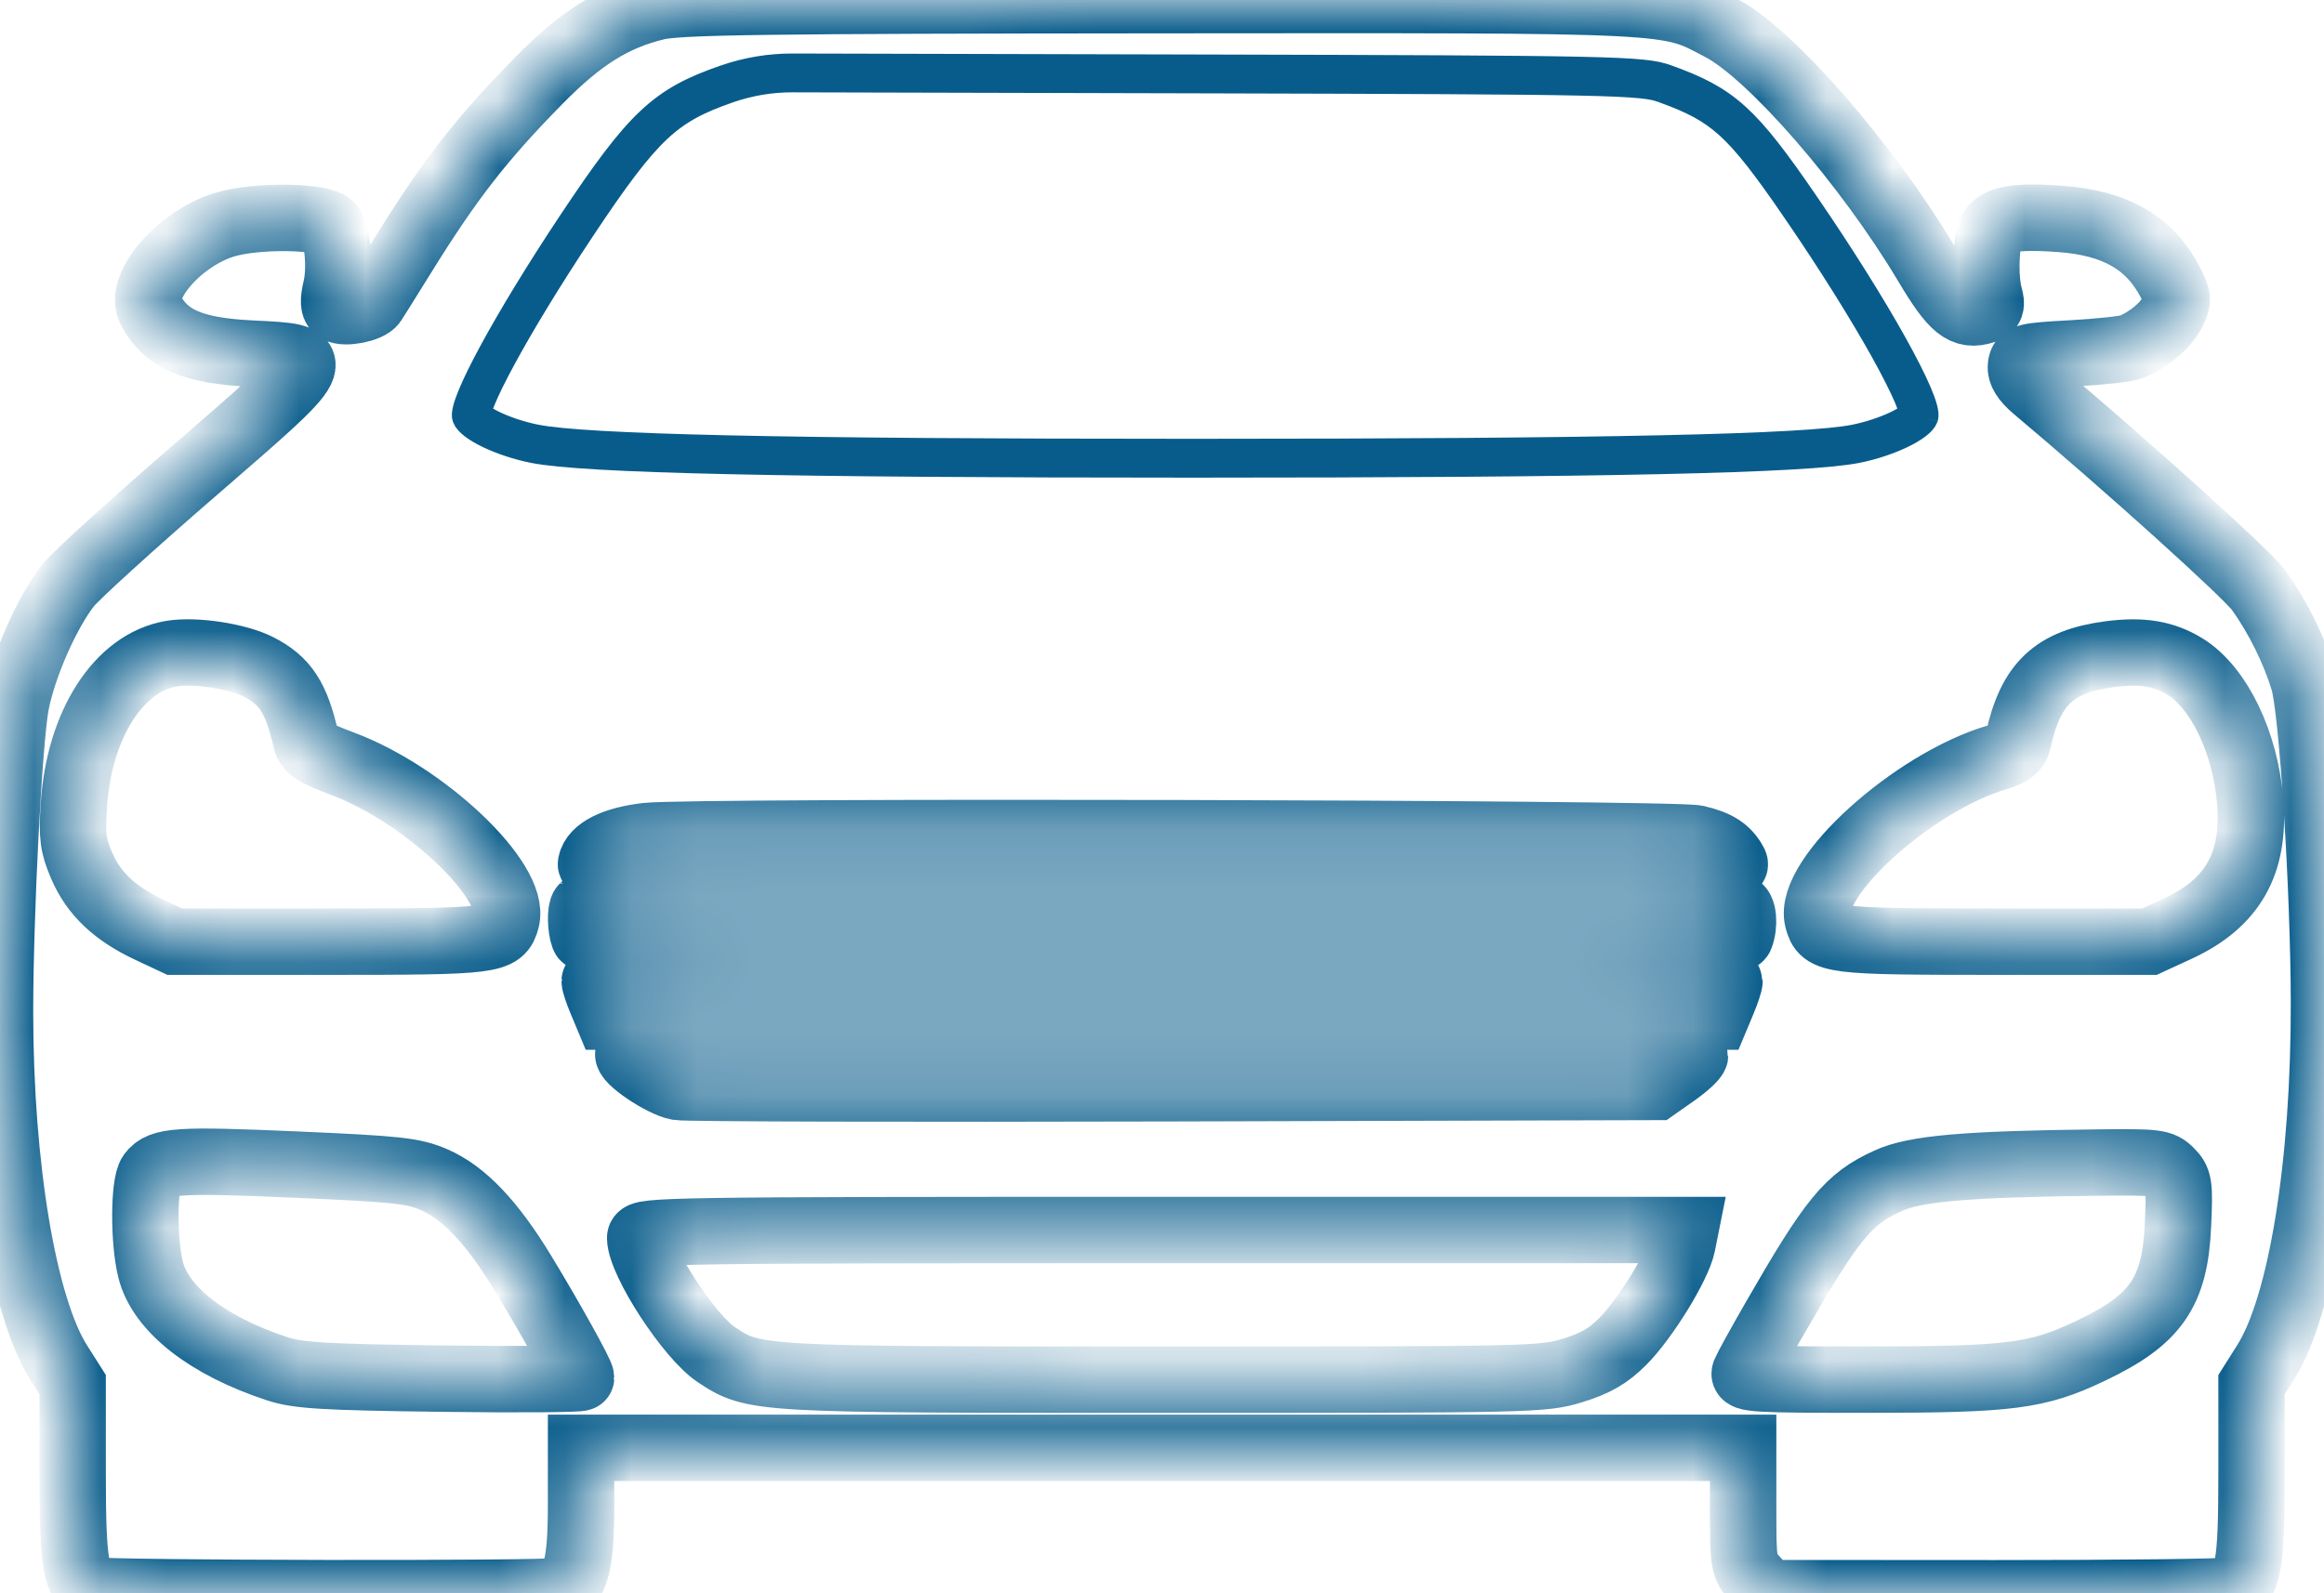 <svg width="35" height="24" viewBox="0 0 35 24" fill="none" xmlns="http://www.w3.org/2000/svg">
<mask id="path-1-inside-1" fill="white">
<path fill-rule="evenodd" clip-rule="evenodd" d="M9.888 0.105C9.241 0.261 8.748 0.57 8.113 1.216C7.251 2.093 6.781 2.696 6.068 3.844C5.853 4.191 5.653 4.511 5.624 4.555C5.557 4.657 5.186 4.73 5.08 4.661C5.021 4.623 5.016 4.533 5.062 4.337C5.129 4.053 5.09 3.576 4.987 3.409C4.889 3.251 3.851 3.237 3.37 3.388C2.7 3.599 2.081 4.313 2.264 4.664C2.495 5.109 2.897 5.283 3.794 5.327C4.918 5.382 4.932 5.354 2.91 7.104C1.987 7.903 1.14 8.673 1.027 8.816C0.711 9.214 0.349 10.037 0.241 10.6C0.135 11.153 -0 13.766 9.30459e-07 15.252C0.001 17.576 0.356 19.693 0.886 20.529L1.094 20.857V22.191C1.094 23.575 1.143 23.854 1.401 23.953C1.539 24.006 8.279 24.017 8.415 23.964C8.672 23.866 8.751 23.562 8.751 22.67V21.809H17.501H26.252V22.697C26.252 23.57 26.255 23.588 26.44 23.792L26.628 23.998L30.052 24C31.935 24.001 33.529 23.981 33.592 23.957C33.861 23.854 33.909 23.586 33.909 22.191V20.857L34.116 20.529C34.659 19.674 35.006 17.532 35 15.081C34.995 13.379 34.824 10.681 34.692 10.253C34.552 9.794 34.304 9.293 34.019 8.894C33.85 8.655 32.035 7.018 30.648 5.852C30.492 5.72 30.422 5.607 30.436 5.51C30.455 5.374 30.508 5.361 31.208 5.323C31.622 5.3 32.022 5.257 32.097 5.226C32.358 5.12 32.612 4.908 32.715 4.709C32.809 4.527 32.807 4.488 32.686 4.253C32.379 3.658 31.858 3.357 31.029 3.298C30.294 3.245 30.026 3.305 29.965 3.538C29.899 3.786 29.898 4.228 29.961 4.453C30.002 4.6 29.986 4.645 29.881 4.678C29.573 4.776 29.415 4.648 29.018 3.982C28.122 2.48 26.676 0.818 25.921 0.42C25.087 -0.018 25.369 -0.004 17.463 0.002C11.514 0.007 10.22 0.024 9.888 0.105ZM3.892 10.045C4.297 10.252 4.464 10.509 4.607 11.142C4.638 11.281 4.74 11.348 5.153 11.502C6.398 11.966 7.773 13.27 7.627 13.849C7.546 14.171 7.439 14.185 4.957 14.185H2.632L2.253 14.007C1.728 13.761 1.412 13.462 1.231 13.041C1.1 12.736 1.082 12.602 1.112 12.135C1.19 10.911 1.79 9.979 2.584 9.846C2.938 9.787 3.576 9.884 3.892 10.045ZM32.91 10.043C33.418 10.357 33.818 11.188 33.889 12.079C33.963 13.009 33.622 13.607 32.802 13.986L32.371 14.185H30.046C27.564 14.185 27.456 14.171 27.375 13.849C27.219 13.225 28.804 11.789 30.065 11.412C30.29 11.345 30.366 11.284 30.396 11.148C30.582 10.298 30.939 9.964 31.775 9.854C32.262 9.791 32.59 9.846 32.91 10.043ZM25.55 12.629C25.861 12.701 26.015 12.801 26.121 13C26.186 13.121 25.903 13.125 17.533 13.125C9.539 13.125 8.879 13.116 8.9 13.012C8.941 12.804 9.251 12.649 9.742 12.593C10.437 12.514 25.196 12.547 25.55 12.629ZM26.166 13.661C26.256 13.672 26.281 13.927 26.21 14.111C26.173 14.209 25.342 14.219 17.501 14.219C9.661 14.219 8.83 14.209 8.792 14.111C8.743 13.981 8.737 13.708 8.784 13.662C8.813 13.633 25.95 13.631 26.166 13.661ZM26.047 14.777C26.047 14.811 26.002 14.945 25.948 15.076L25.849 15.313H17.501H9.154L9.055 15.076C9 14.945 8.956 14.812 8.956 14.778C8.956 14.744 12.615 14.718 17.501 14.717C22.53 14.716 26.047 14.741 26.047 14.777ZM25.529 15.894C25.526 15.932 25.393 16.055 25.233 16.168L24.941 16.373L17.683 16.393C13.692 16.404 10.329 16.395 10.212 16.374C9.967 16.33 9.411 15.953 9.465 15.867C9.517 15.782 25.535 15.809 25.529 15.894ZM6.535 17.769C6.984 17.963 7.408 18.408 7.875 19.177C8.291 19.861 8.751 20.688 8.751 20.752C8.751 20.775 7.805 20.782 6.649 20.767C4.874 20.744 4.489 20.721 4.178 20.619C3.128 20.276 2.418 19.721 2.269 19.129C2.161 18.703 2.164 17.833 2.273 17.684C2.421 17.482 2.684 17.465 4.459 17.543C5.987 17.609 6.227 17.636 6.535 17.769ZM32.686 17.646C32.818 17.777 32.828 17.848 32.801 18.449C32.757 19.466 32.469 19.881 31.483 20.349C30.684 20.729 30.282 20.781 28.142 20.782C26.432 20.783 26.242 20.772 26.279 20.675C26.302 20.616 26.502 20.252 26.724 19.867C27.597 18.35 27.834 18.061 28.435 17.787C28.839 17.601 29.607 17.535 31.602 17.512C32.475 17.502 32.552 17.511 32.686 17.646ZM25.336 18.748C25.273 19.063 24.777 19.869 24.437 20.209C24.219 20.427 24.031 20.536 23.688 20.642C23.24 20.78 23.101 20.783 17.543 20.783C11.371 20.783 11.361 20.783 10.79 20.407C10.382 20.138 9.646 19.01 9.641 18.647C9.64 18.535 10.074 18.528 17.51 18.528H25.38L25.336 18.748Z"/>
</mask>
<path fill-rule="evenodd" clip-rule="evenodd" d="M9.888 0.105C9.241 0.261 8.748 0.57 8.113 1.216C7.251 2.093 6.781 2.696 6.068 3.844C5.853 4.191 5.653 4.511 5.624 4.555C5.557 4.657 5.186 4.73 5.08 4.661C5.021 4.623 5.016 4.533 5.062 4.337C5.129 4.053 5.09 3.576 4.987 3.409C4.889 3.251 3.851 3.237 3.37 3.388C2.7 3.599 2.081 4.313 2.264 4.664C2.495 5.109 2.897 5.283 3.794 5.327C4.918 5.382 4.932 5.354 2.91 7.104C1.987 7.903 1.14 8.673 1.027 8.816C0.711 9.214 0.349 10.037 0.241 10.6C0.135 11.153 -0 13.766 9.30459e-07 15.252C0.001 17.576 0.356 19.693 0.886 20.529L1.094 20.857V22.191C1.094 23.575 1.143 23.854 1.401 23.953C1.539 24.006 8.279 24.017 8.415 23.964C8.672 23.866 8.751 23.562 8.751 22.67V21.809H17.501H26.252V22.697C26.252 23.57 26.255 23.588 26.44 23.792L26.628 23.998L30.052 24C31.935 24.001 33.529 23.981 33.592 23.957C33.861 23.854 33.909 23.586 33.909 22.191V20.857L34.116 20.529C34.659 19.674 35.006 17.532 35 15.081C34.995 13.379 34.824 10.681 34.692 10.253C34.552 9.794 34.304 9.293 34.019 8.894C33.85 8.655 32.035 7.018 30.648 5.852C30.492 5.72 30.422 5.607 30.436 5.51C30.455 5.374 30.508 5.361 31.208 5.323C31.622 5.3 32.022 5.257 32.097 5.226C32.358 5.12 32.612 4.908 32.715 4.709C32.809 4.527 32.807 4.488 32.686 4.253C32.379 3.658 31.858 3.357 31.029 3.298C30.294 3.245 30.026 3.305 29.965 3.538C29.899 3.786 29.898 4.228 29.961 4.453C30.002 4.6 29.986 4.645 29.881 4.678C29.573 4.776 29.415 4.648 29.018 3.982C28.122 2.48 26.676 0.818 25.921 0.42C25.087 -0.018 25.369 -0.004 17.463 0.002C11.514 0.007 10.22 0.024 9.888 0.105ZM3.892 10.045C4.297 10.252 4.464 10.509 4.607 11.142C4.638 11.281 4.74 11.348 5.153 11.502C6.398 11.966 7.773 13.27 7.627 13.849C7.546 14.171 7.439 14.185 4.957 14.185H2.632L2.253 14.007C1.728 13.761 1.412 13.462 1.231 13.041C1.1 12.736 1.082 12.602 1.112 12.135C1.19 10.911 1.79 9.979 2.584 9.846C2.938 9.787 3.576 9.884 3.892 10.045ZM32.91 10.043C33.418 10.357 33.818 11.188 33.889 12.079C33.963 13.009 33.622 13.607 32.802 13.986L32.371 14.185H30.046C27.564 14.185 27.456 14.171 27.375 13.849C27.219 13.225 28.804 11.789 30.065 11.412C30.29 11.345 30.366 11.284 30.396 11.148C30.582 10.298 30.939 9.964 31.775 9.854C32.262 9.791 32.59 9.846 32.91 10.043ZM25.55 12.629C25.861 12.701 26.015 12.801 26.121 13C26.186 13.121 25.903 13.125 17.533 13.125C9.539 13.125 8.879 13.116 8.9 13.012C8.941 12.804 9.251 12.649 9.742 12.593C10.437 12.514 25.196 12.547 25.55 12.629ZM26.166 13.661C26.256 13.672 26.281 13.927 26.21 14.111C26.173 14.209 25.342 14.219 17.501 14.219C9.661 14.219 8.83 14.209 8.792 14.111C8.743 13.981 8.737 13.708 8.784 13.662C8.813 13.633 25.95 13.631 26.166 13.661ZM26.047 14.777C26.047 14.811 26.002 14.945 25.948 15.076L25.849 15.313H17.501H9.154L9.055 15.076C9 14.945 8.956 14.812 8.956 14.778C8.956 14.744 12.615 14.718 17.501 14.717C22.53 14.716 26.047 14.741 26.047 14.777ZM25.529 15.894C25.526 15.932 25.393 16.055 25.233 16.168L24.941 16.373L17.683 16.393C13.692 16.404 10.329 16.395 10.212 16.374C9.967 16.33 9.411 15.953 9.465 15.867C9.517 15.782 25.535 15.809 25.529 15.894ZM6.535 17.769C6.984 17.963 7.408 18.408 7.875 19.177C8.291 19.861 8.751 20.688 8.751 20.752C8.751 20.775 7.805 20.782 6.649 20.767C4.874 20.744 4.489 20.721 4.178 20.619C3.128 20.276 2.418 19.721 2.269 19.129C2.161 18.703 2.164 17.833 2.273 17.684C2.421 17.482 2.684 17.465 4.459 17.543C5.987 17.609 6.227 17.636 6.535 17.769ZM32.686 17.646C32.818 17.777 32.828 17.848 32.801 18.449C32.757 19.466 32.469 19.881 31.483 20.349C30.684 20.729 30.282 20.781 28.142 20.782C26.432 20.783 26.242 20.772 26.279 20.675C26.302 20.616 26.502 20.252 26.724 19.867C27.597 18.35 27.834 18.061 28.435 17.787C28.839 17.601 29.607 17.535 31.602 17.512C32.475 17.502 32.552 17.511 32.686 17.646ZM25.336 18.748C25.273 19.063 24.777 19.869 24.437 20.209C24.219 20.427 24.031 20.536 23.688 20.642C23.24 20.78 23.101 20.783 17.543 20.783C11.371 20.783 11.361 20.783 10.79 20.407C10.382 20.138 9.646 19.01 9.641 18.647C9.64 18.535 10.074 18.528 17.51 18.528H25.38L25.336 18.748Z" stroke="#085C8B" mask="url(#path-1-inside-1)"/>
<path d="M28.995 6.289C28.936 6.452 28.453 6.684 27.966 6.781C27.203 6.933 24.15 7 17.965 7C11.808 7 8.805 6.934 8.034 6.781C7.547 6.684 7.063 6.452 7.005 6.289M28.995 6.289C29.073 6.069 28.264 4.618 27.195 3.06M28.995 6.289L28.811 6.223C28.806 6.237 28.805 6.248 28.805 6.252M28.995 6.289L28.811 6.223C28.812 6.219 28.813 6.218 28.813 6.218C28.813 6.217 28.81 6.222 28.802 6.23M27.195 3.06C26.304 1.76 26.009 1.493 25.104 1.168M27.195 3.06L27.035 3.171C27.566 3.946 28.032 4.693 28.355 5.271C28.516 5.561 28.64 5.805 28.718 5.987C28.756 6.079 28.782 6.15 28.795 6.2C28.798 6.212 28.8 6.222 28.802 6.23M27.195 3.06L27.035 3.171C26.588 2.519 26.303 2.146 26.024 1.893C25.752 1.648 25.479 1.51 25.038 1.352M25.104 1.168C24.747 1.04 24.319 1.031 18.069 1.016L11.937 1.001C11.59 1 11.246 1.058 10.919 1.171C9.953 1.504 9.613 1.825 8.59 3.364M25.104 1.168L25.038 1.352C25.038 1.352 25.038 1.352 25.038 1.352M25.104 1.168L25.038 1.352M8.59 3.364C7.624 4.819 6.934 6.091 7.005 6.289M8.59 3.364L8.753 3.472C8.753 3.472 8.753 3.472 8.753 3.472M8.59 3.364L8.753 3.472M7.005 6.289L7.189 6.223C7.187 6.219 7.186 6.218 7.187 6.218C7.187 6.217 7.19 6.222 7.198 6.23M7.005 6.289L7.189 6.223C7.194 6.238 7.195 6.25 7.195 6.253M7.198 6.23C7.196 6.242 7.195 6.249 7.195 6.253C7.195 6.253 7.195 6.253 7.195 6.253M7.198 6.23C7.207 6.238 7.219 6.25 7.24 6.265C7.287 6.301 7.356 6.342 7.443 6.384C7.617 6.467 7.844 6.544 8.072 6.589C8.437 6.662 9.361 6.717 10.984 6.753C12.598 6.789 14.887 6.805 17.965 6.805C21.057 6.805 23.365 6.788 24.994 6.752C26.633 6.717 27.567 6.662 27.928 6.59L27.928 6.59C28.156 6.544 28.383 6.467 28.557 6.384C28.644 6.342 28.713 6.301 28.76 6.265C28.781 6.25 28.794 6.238 28.802 6.23M7.198 6.23C7.199 6.225 7.201 6.219 7.202 6.213C7.213 6.169 7.234 6.108 7.267 6.027C7.333 5.866 7.439 5.65 7.58 5.391C7.861 4.873 8.272 4.196 8.753 3.472M7.195 6.253C7.195 6.254 7.195 6.255 7.195 6.255C7.195 6.255 7.195 6.254 7.195 6.253ZM28.802 6.23C28.804 6.239 28.805 6.245 28.805 6.249C28.805 6.25 28.805 6.251 28.805 6.252M28.805 6.252C28.805 6.253 28.805 6.253 28.805 6.253C28.805 6.253 28.805 6.253 28.805 6.252ZM25.038 1.352C24.895 1.3 24.731 1.265 23.792 1.245C22.861 1.225 21.194 1.219 18.068 1.211L11.937 1.196C11.612 1.195 11.289 1.249 10.982 1.355L10.982 1.355C10.514 1.517 10.216 1.669 9.91 1.957C9.595 2.254 9.265 2.701 8.753 3.472" stroke="#085C8B" stroke-width="0.39"/>
</svg>
